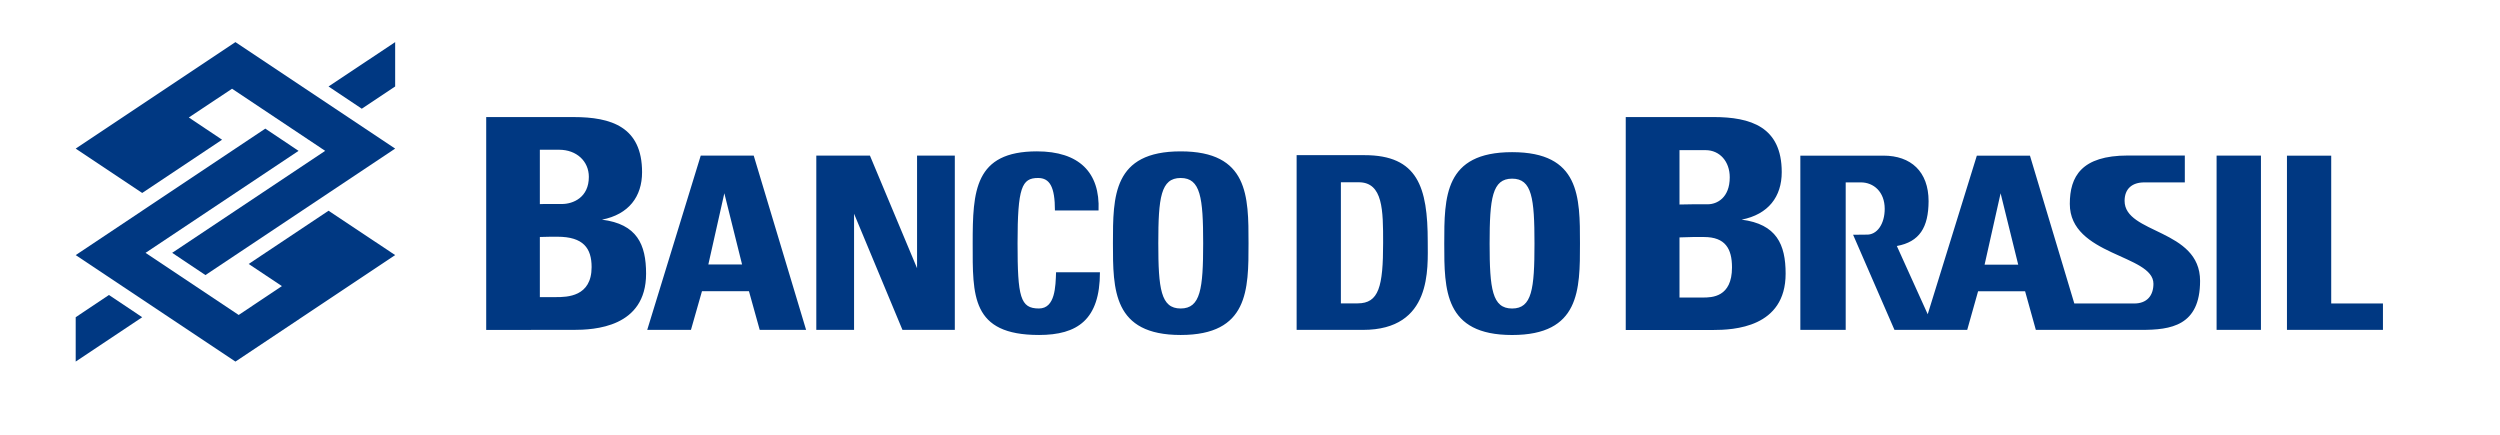 <?xml version="1.0" encoding="UTF-8" standalone="no" ?>
<!DOCTYPE svg PUBLIC "-//W3C//DTD SVG 1.1//EN" "http://www.w3.org/Graphics/SVG/1.1/DTD/svg11.dtd">
<svg xmlns="http://www.w3.org/2000/svg" xmlns:xlink="http://www.w3.org/1999/xlink" version="1.1" width="460" height="80" viewBox="0 0 460 80" xml:space="preserve">
<desc>Created with Fabric.js 3.6.3</desc>
<defs>
</defs>
<g transform="matrix(4.71 0 0 4.71 43.31 37.14)"  >
<path style="stroke: none; stroke-width: 1; stroke-dasharray: none; stroke-linecap: butt; stroke-dashoffset: 0; stroke-linejoin: miter; stroke-miterlimit: 4; fill: rgb(0,56,130); fill-rule: evenodd; opacity: 1;"  transform=" translate(-335.99, -472.36)" d="m 329.752 470.28 l 2.598 1.733 l 3.12 -2.08 l -1.299 -0.869 l 1.689 -1.123 l 3.638 2.427 l -5.977 3.984 l 1.299 0.869 l 7.412 -4.941 l -6.24 -4.16 z m 12.48 4.16 l -2.603 -1.733 l -3.12 2.08 l 1.299 0.864 l -1.689 1.128 l -3.638 -2.427 l 5.977 -3.984 l -1.299 -0.869 l -7.407 4.941 l 6.24 4.16 z m 0 -6.587 l -1.304 0.869 l -1.299 -0.869 l 2.603 -1.733 z m -12.48 9.014 l 1.299 -0.869 l 1.299 0.869 l -2.598 1.733 z" stroke-linecap="round" />
</g>
<g transform="matrix(4.71 0 0 4.71 263.98 41.6)"  >
<path style="stroke: none; stroke-width: 1; stroke-dasharray: none; stroke-linecap: butt; stroke-dashoffset: 0; stroke-linejoin: miter; stroke-miterlimit: 4; fill: rgb(0,56,130); fill-rule: evenodd; opacity: 1;"  transform=" translate(-381.78, -472.46)" d="m 348.131 476.515 c 0.815 0 2.842 -0.093 2.842 -2.197 c 0 -1.143 -0.356 -1.938 -1.724 -2.109 c 1.045 -0.205 1.567 -0.898 1.567 -1.855 c 0 -1.772 -1.206 -2.153 -2.676 -2.153 l -3.413 0 l 0 8.315 z m 61.255 0 c 1.143 0 2.295 -0.151 2.295 -1.914 c 0 -2.036 -2.949 -1.831 -2.949 -3.125 c 0 -0.469 0.288 -0.723 0.771 -0.723 l 1.582 0 l 0 -1.05 l -2.222 0 c -1.821 0 -2.271 0.825 -2.271 1.89 c 0 2.026 3.267 1.978 3.267 3.12 c 0 0.459 -0.249 0.771 -0.752 0.771 l -2.339 0 l -1.733 -5.776 l -2.075 0 l -1.919 6.196 l -1.206 -2.666 c 0.884 -0.161 1.235 -0.723 1.24 -1.748 c 0 -1.162 -0.693 -1.782 -1.763 -1.782 l -3.247 0 l 0 6.807 l 1.772 0 l 0 -5.762 l 0.591 0 c 0.498 0 0.933 0.366 0.933 1.035 c 0 0.566 -0.283 1.035 -0.737 1.006 l -0.498 0.005 l 1.616 3.716 l 2.842 0 l 0.425 -1.509 l 1.836 0 l 0.42 1.509 z m -4.81 -2.549 l -1.313 0 l 0.625 -2.788 z m -19.771 2.749 c 2.651 0 2.651 -1.763 2.651 -3.569 c 0 -1.831 0 -3.574 -2.651 -3.574 c -2.651 0 -2.651 1.743 -2.651 3.574 c 0 1.807 0 3.569 2.651 3.569 m 0 -1.035 c -0.776 0 -0.879 -0.762 -0.879 -2.534 c 0 -1.772 0.102 -2.539 0.879 -2.539 c 0.776 0 0.874 0.767 0.874 2.539 c 0 1.772 -0.098 2.534 -0.874 2.534 m -8.418 0.835 l 2.588 0 c 2.715 0 2.534 -2.402 2.534 -3.452 c 0 -2.124 -0.391 -3.374 -2.471 -3.374 l -2.651 0 z m 1.729 -5.767 l 0.698 0 c 0.952 0 0.952 1.108 0.952 2.363 c 0 1.714 -0.166 2.368 -0.996 2.368 l -0.654 0 z m 13.755 2.139 l 0.43 0 c 0.83 0 1.094 0.454 1.094 1.187 c 0 1.167 -0.786 1.177 -1.138 1.177 l -0.913 0 l 0 -2.349 z m -0.527 -1.27 l 0 -2.124 l 1.016 0 c 0.557 0 0.947 0.444 0.947 1.06 c 0 0.806 -0.503 1.055 -0.859 1.055 l -0.576 0 z m 1.304 4.902 c 0.815 0 2.842 -0.093 2.842 -2.202 c 0 -1.143 -0.356 -1.934 -1.719 -2.109 c 1.045 -0.205 1.567 -0.898 1.567 -1.855 c 0 -1.772 -1.211 -2.153 -2.676 -2.153 l -3.418 0 l 0 8.32 z m 26.177 -0.005 l 0 -1.03 l -2.021 0 l 0 -5.776 l -1.729 0 l 0 6.807 z m -4.766 -6.807 l -1.733 0 l 0 6.807 l 1.733 0 z m -42.202 7.007 c 2.651 0 2.651 -1.768 2.651 -3.584 c 0 -1.841 0 -3.589 -2.651 -3.589 c -2.646 0 -2.646 1.748 -2.646 3.589 c 0 1.816 0 3.584 2.646 3.584 m 0 -1.035 c -0.776 0 -0.874 -0.771 -0.874 -2.549 c 0 -1.782 0.098 -2.549 0.874 -2.549 c 0.776 0 0.879 0.767 0.879 2.549 c 0 1.777 -0.102 2.549 -0.879 2.549 m -17.134 -1.719 l -1.318 0 l 0.625 -2.783 z m -1.997 2.554 l 0.43 -1.509 l 1.836 0 l 0.42 1.509 l 1.812 0 l -2.046 -6.807 l -2.07 0 l -2.09 6.807 z m 13.594 0.2 c 1.504 0 2.383 -0.596 2.383 -2.451 l -1.714 0 c -0.019 0.547 -0.029 1.416 -0.669 1.416 c -0.728 0 -0.835 -0.444 -0.835 -2.549 c 0 -2.183 0.166 -2.549 0.801 -2.549 c 0.454 0 0.659 0.342 0.659 1.27 l 1.704 0 c 0.064 -1.494 -0.767 -2.31 -2.407 -2.31 c -2.441 0 -2.51 1.553 -2.51 3.589 c 0 2.046 -0.064 3.584 2.588 3.584 m -7.222 -0.2 l 0 -4.536 l 1.89 4.536 l 2.046 0 l 0 -6.807 l -1.475 0 l 0 4.399 l -1.841 -4.399 l -2.095 0 l 0 6.807 z m -11.86 -3.638 l 0.269 0 c 1.016 0 1.338 0.449 1.338 1.187 c 0 1.162 -0.962 1.172 -1.392 1.172 l -0.63 0 l 0 -2.349 z m -0.415 -1.274 l 0 -2.124 l 0.752 0 c 0.684 0 1.162 0.449 1.162 1.06 c 0 0.806 -0.615 1.06 -1.055 1.06 l -0.708 0 z" stroke-linecap="round" />
</g>
</svg>